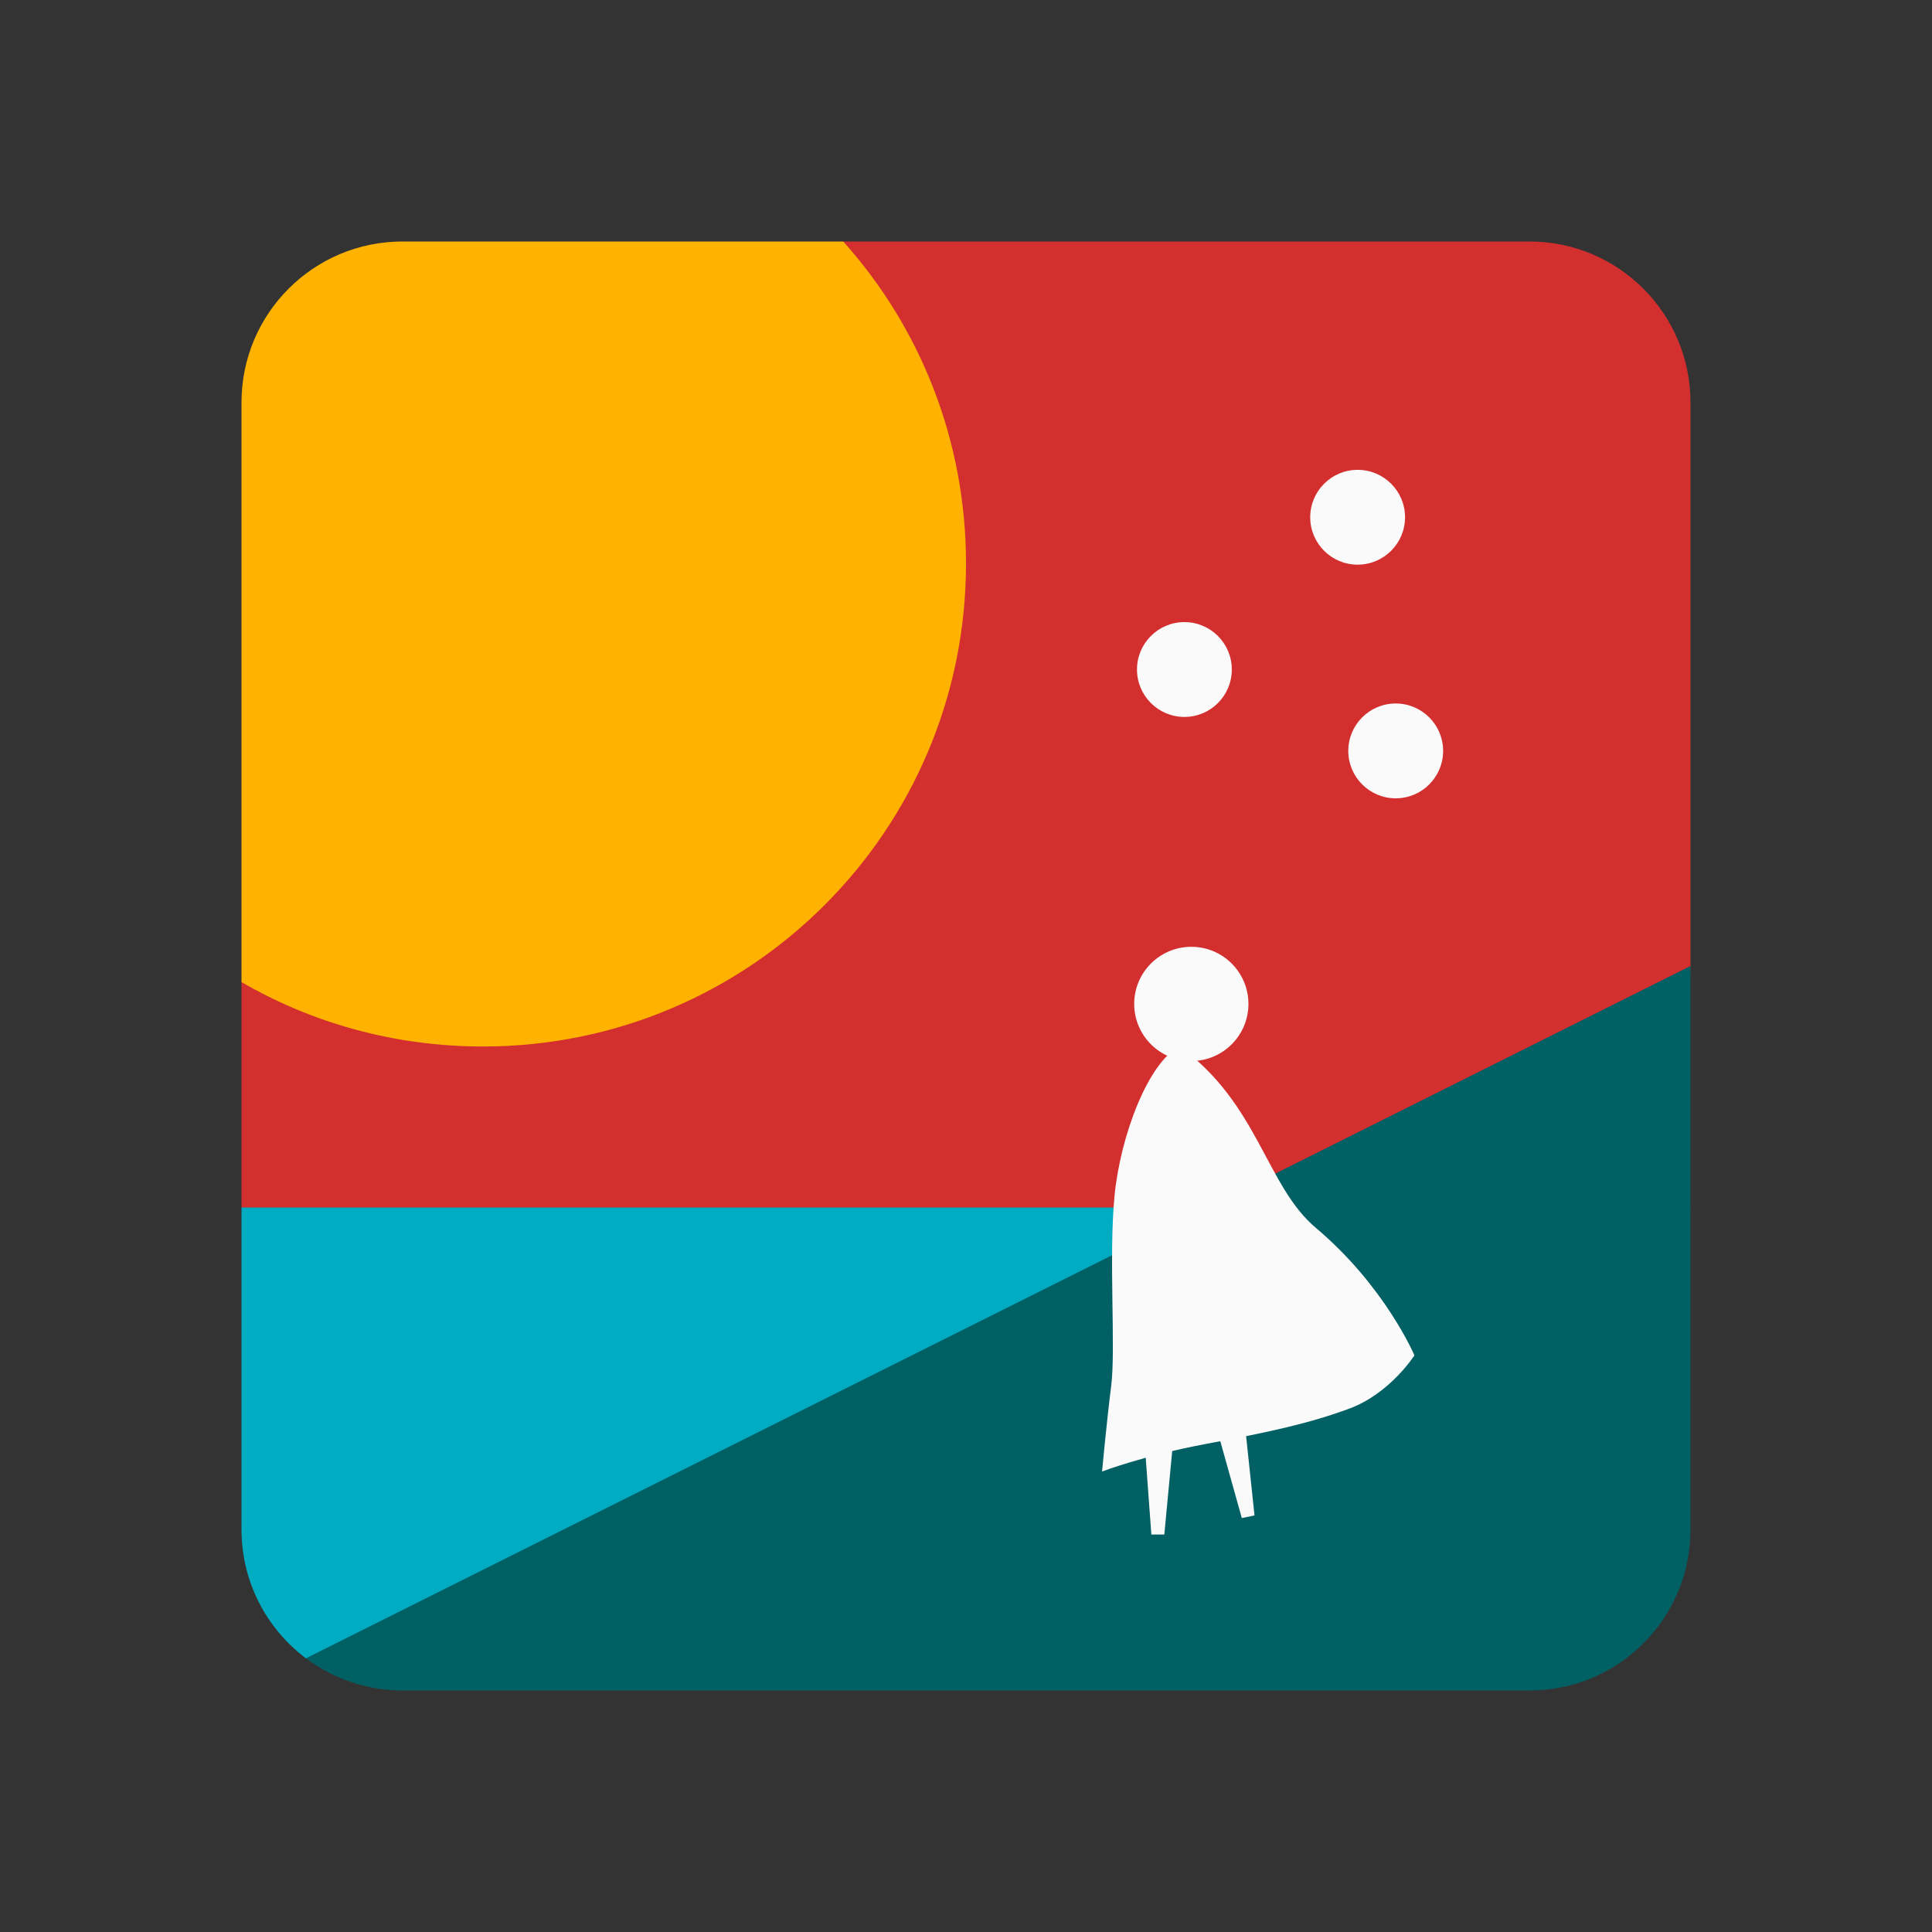 <svg xmlns="http://www.w3.org/2000/svg"  viewBox="0 0 48 48" width="1600px" height="1600px" baseProfile="basic"><rect x="0" y="0" width="48" height="48" fill="#333333" stroke="none"/><path fill="#d32f2f" d="M20.95,6H38c2.209,0,4,1.791,4,4v14c0,2.209-4,16-4,16L6,30v-5.6L20.95,6z"/><path fill="#00acc1" d="M42,30H6v8c0,1.309,0.628,2.47,1.6,3.2C8.268,41.702,42,30,42,30z"/><path fill="#006064" d="M42,24v14c0,2.21-1.79,4-4,4H10c-0.9,0-1.73-0.3-2.4-0.8L42,24z"/><path fill="#ffb300" d="M24,14c0,6.63-5.37,12-12,12c-2.19,0-4.24-0.58-6-1.6V10c0-2.21,1.79-4,4-4h10.95	C22.85,8.12,24,10.92,24,14z"/><circle cx="33.73" cy="12.851" r="1.178" fill="#fafafa"/><circle cx="29.426" cy="16.634" r="1.178" fill="#fafafa"/><circle cx="34.676" cy="18.656" r="1.178" fill="#fafafa"/><circle cx="29.598" cy="24.942" r="1.419" fill="#fafafa"/><path fill="#fafafa" d="M29.304,26c-0.766,0.386-1.467,2.196-1.614,3.712c-0.147,1.516,0.033,3.799-0.082,4.712	S27.38,36.56,27.38,36.56s1.011-0.391,2.576-0.685s2.56-0.505,3.571-0.88c1.011-0.375,1.614-1.321,1.614-1.321	s-0.727-1.718-2.451-3.17C31.454,29.464,31.261,27.408,29.304,26z"/><polygon fill="#fafafa" points="28.43,35.74 28.605,38.125 28.927,38.125 29.157,35.694"/><polygon fill="#fafafa" points="30.208,35.412 30.852,37.715 31.168,37.651 30.911,35.223"/></svg>